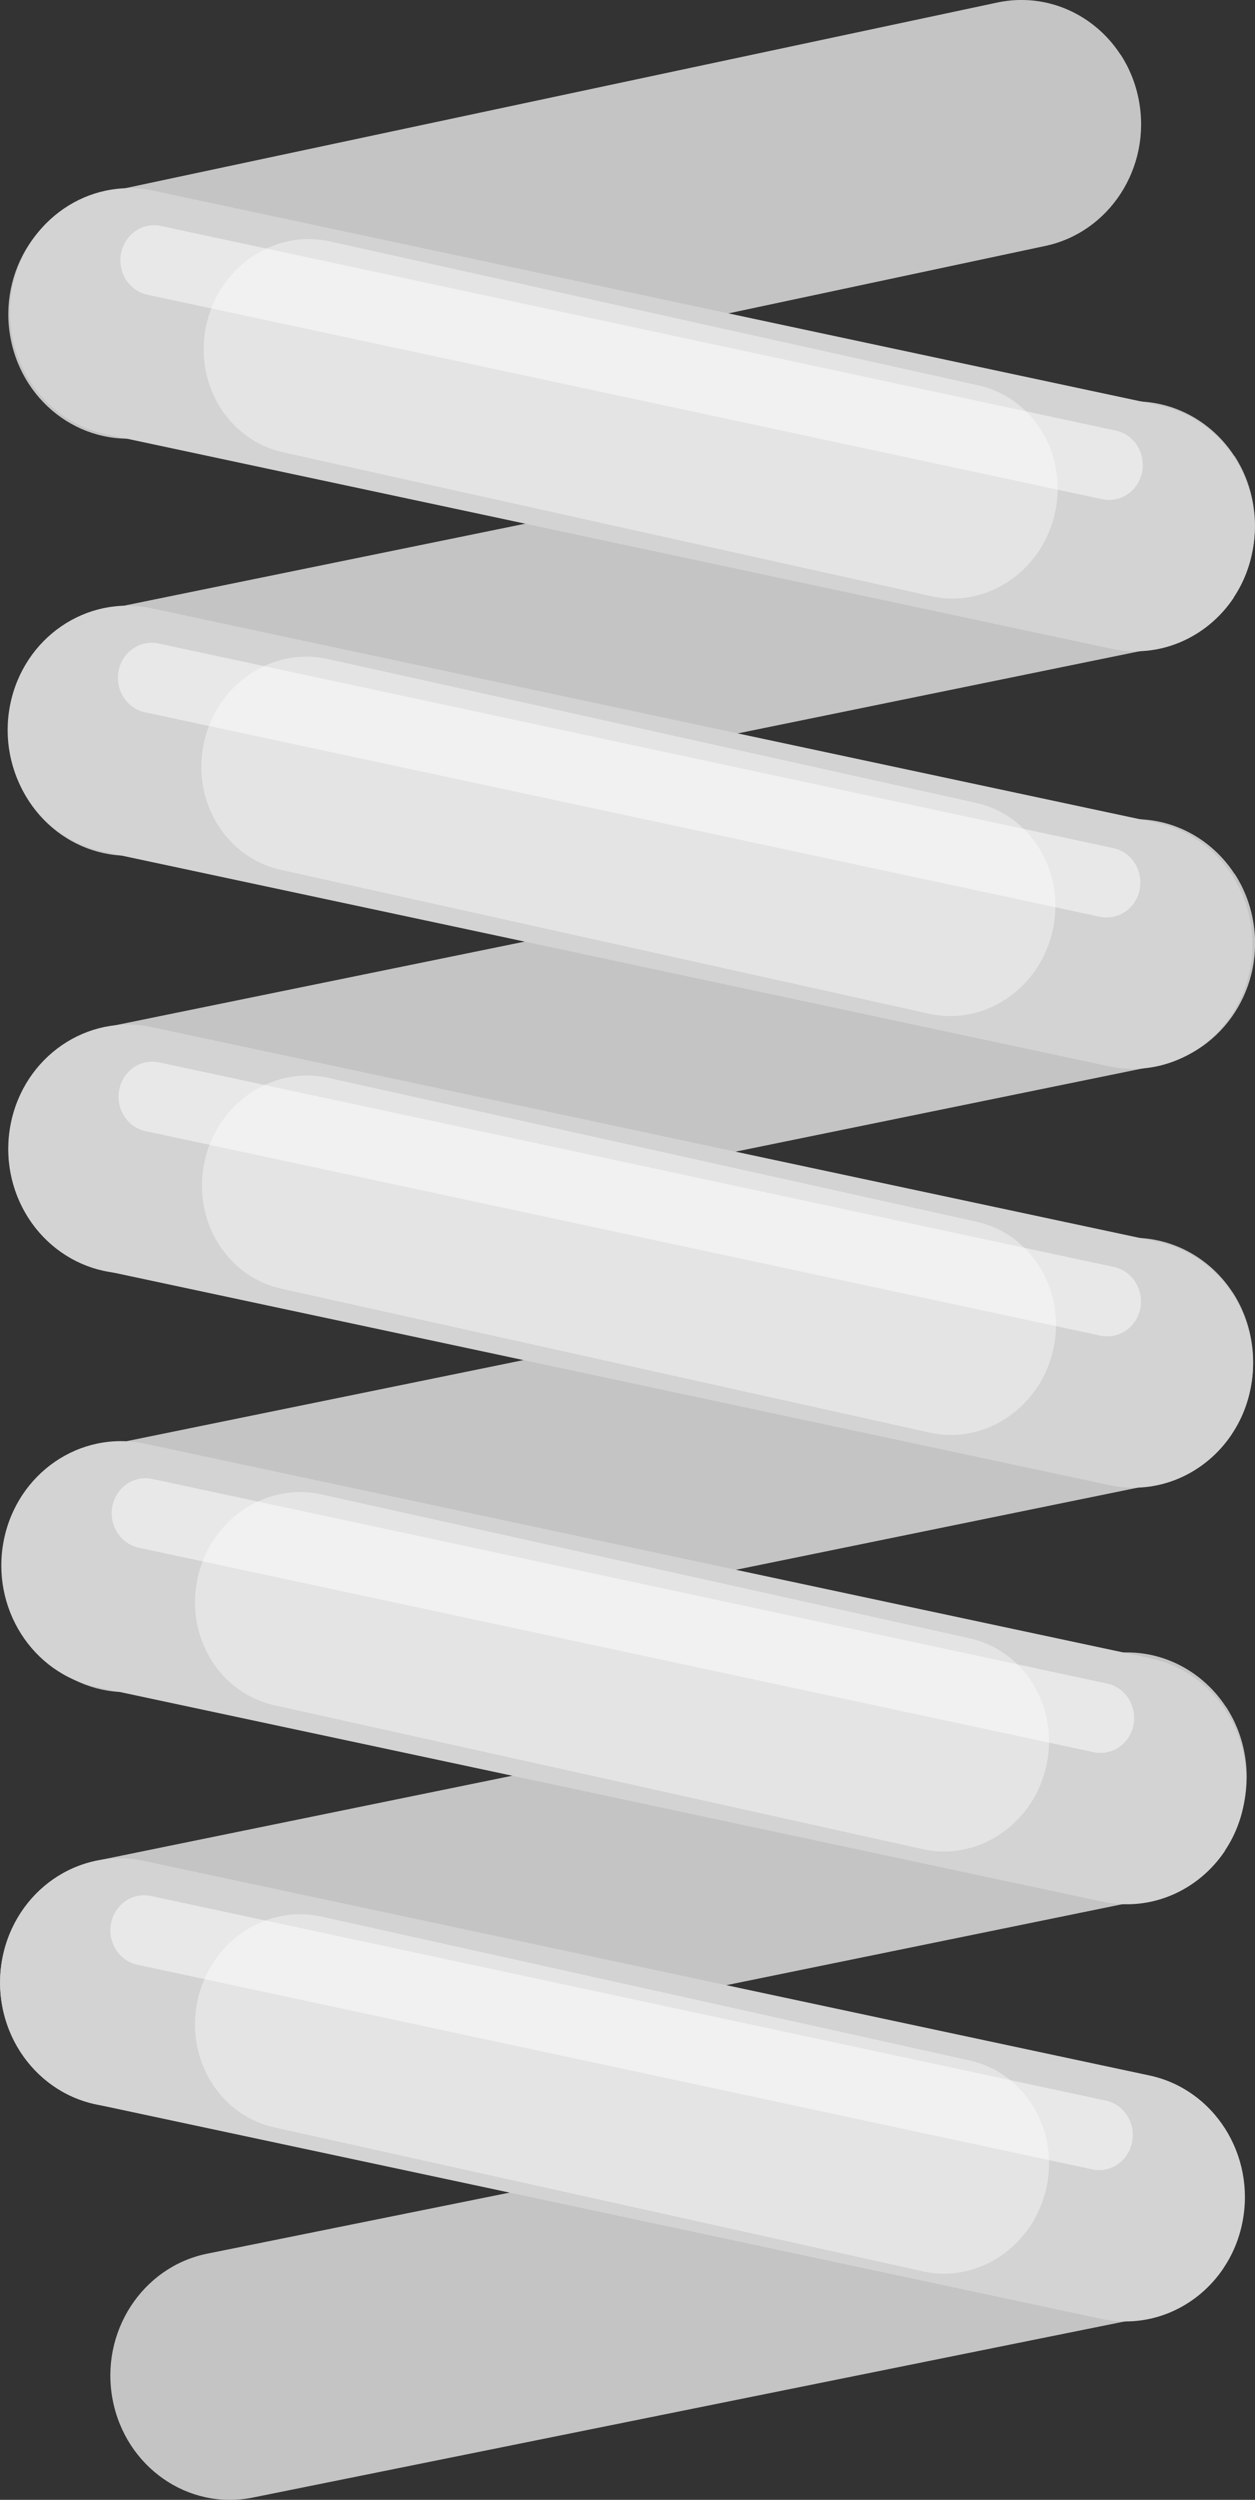 <?xml version="1.0" encoding="UTF-8"?><svg id="Layer_2" xmlns="http://www.w3.org/2000/svg" width="102.96" height="205" viewBox="0 0 102.96 205"><rect x="0" y="0" width="102.96" height="205" fill="#333333" stroke="none"/><g id="Layer_1-2"><path d="m101.26,37.39c-2.14-3.28-6.03-5.09-10.02-4.28L8.6,49.99c-5.31,1.09-8.78,6.44-7.73,11.96,1.05,5.52,6.2,9.12,11.52,8.03l82.65-16.89c5.31-1.09,8.78-6.44,7.73-11.96-.26-1.38-.78-2.65-1.5-3.75Z" style="fill:#c4c4c4; stroke-width:0px;"/><path d="m91.92,4.47c-2.14-3.28-6.03-5.09-10.02-4.28L8.6,15.79C3.28,16.87-.18,22.23.87,27.75c1.05,5.52,6.2,9.12,11.52,8.03l73.31-15.6c5.31-1.09,8.78-6.44,7.73-11.96-.26-1.38-.78-2.65-1.5-3.75Z" style="fill:#c4c4c4; stroke-width:0px;"/><line x1="10.63" y1="25.62" x2="93.14" y2="43.22" style="fill:#fff; stroke-width:0px;"/><path d="m101.22,49.01c-2.17,3.26-6.07,5.04-10.05,4.19L8.65,35.6C3.35,34.47-.07,29.08,1.02,23.57c1.09-5.51,6.27-9.06,11.58-7.93l82.51,17.6c5.31,1.13,8.72,6.52,7.63,12.03-.27,1.38-.8,2.64-1.53,3.73Z" style="fill:#d3d3d3; stroke-width:0px;"/><path d="m85.23,45.18c-1.9,2.85-5.27,4.44-8.69,3.74l-53.18-11.8c-4.56-.93-7.45-5.57-6.46-10.36.99-4.79,5.48-7.92,10.04-6.99l53.18,11.8c4.56.93,7.45,5.57,6.46,10.36-.25,1.2-.72,2.3-1.35,3.26Z" style="fill:#e8e8e8; opacity:.8; stroke-width:0px;"/><path d="m93.27,39.76c-.61.92-1.72,1.42-2.84,1.18L12.09,24.17c-1.5-.32-2.46-1.84-2.16-3.4.31-1.56,1.77-2.56,3.27-2.24l78.34,16.78c1.5.32,2.46,1.84,2.16,3.4-.08.39-.23.75-.43,1.05Z" style="fill:#fff; opacity:.47; stroke-width:0px;"/><path d="m101.27,71.65c-2.14-3.28-6.03-5.09-10.02-4.28L8.61,84.25c-5.31,1.09-8.78,6.44-7.73,11.96,1.05,5.52,6.2,9.12,11.52,8.03l82.65-16.89c5.31-1.09,8.78-6.44,7.73-11.96-.26-1.38-.78-2.65-1.5-3.75Z" style="fill:#c4c4c4; stroke-width:0px;"/><line x1="10.43" y1="59.86" x2="92.94" y2="77.46" style="fill:#fff; stroke-width:0px;"/><path d="m101.02,83.25c-2.17,3.26-6.07,5.04-10.05,4.19L8.46,69.84c-5.31-1.13-8.72-6.52-7.63-12.03,1.09-5.51,6.27-9.06,11.58-7.93l82.51,17.6c5.31,1.13,8.72,6.52,7.63,12.03-.27,1.38-.8,2.64-1.53,3.73Z" style="fill:#d3d3d3; stroke-width:0px;"/><path d="m85.04,79.42c-1.9,2.85-5.27,4.44-8.69,3.74l-53.18-11.8c-4.56-.93-7.45-5.57-6.46-10.36.99-4.79,5.48-7.92,10.04-6.99l53.18,11.8c4.56.93,7.45,5.57,6.46,10.36-.25,1.2-.72,2.3-1.35,3.26Z" style="fill:#e8e8e8; opacity:.8; stroke-width:0px;"/><path d="m93.07,74c-.61.92-1.72,1.42-2.84,1.18L11.89,58.41c-1.5-.32-2.46-1.84-2.16-3.4.31-1.56,1.77-2.56,3.27-2.24l78.34,16.78c1.5.32,2.46,1.84,2.16,3.4-.08.39-.23.75-.43,1.05Z" style="fill:#fff; opacity:.47; stroke-width:0px;"/><path d="m101.12,105.98c-2.14-3.28-6.03-5.09-10.02-4.28L8.45,118.58c-5.31,1.09-8.78,6.44-7.73,11.96,1.05,5.52,6.2,9.12,11.52,8.03l82.65-16.89c5.31-1.09,8.78-6.44,7.73-11.96-.26-1.38-.78-2.65-1.5-3.75Z" style="fill:#c4c4c4; stroke-width:0px;"/><line x1="10.48" y1="94.21" x2="92.99" y2="111.81" style="fill:#fff; stroke-width:0px;"/><path d="m101.07,117.6c-2.17,3.26-6.07,5.04-10.05,4.19L8.51,104.19c-5.31-1.13-8.72-6.52-7.63-12.03,1.09-5.51,6.27-9.06,11.58-7.93l82.51,17.6c5.31,1.13,8.72,6.52,7.63,12.03-.27,1.38-.8,2.64-1.53,3.73Z" style="fill:#d3d3d3; stroke-width:0px;"/><path d="m85.09,113.77c-1.9,2.85-5.27,4.44-8.69,3.74l-53.18-11.8c-4.56-.93-7.45-5.57-6.46-10.36.99-4.79,5.48-7.92,10.04-6.99l53.18,11.8c4.56.93,7.45,5.57,6.46,10.36-.25,1.2-.72,2.3-1.35,3.26Z" style="fill:#e8e8e8; opacity:.8; stroke-width:0px;"/><path d="m93.12,108.35c-.61.92-1.72,1.42-2.84,1.18L11.94,92.76c-1.5-.32-2.46-1.84-2.16-3.4.31-1.56,1.77-2.56,3.27-2.24l78.34,16.78c1.5.32,2.46,1.84,2.16,3.4-.08.39-.23.75-.43,1.05Z" style="fill:#fff; opacity:.47; stroke-width:0px;"/><path d="m100.58,139.98c-2.14-3.28-6.03-5.09-10.02-4.28L7.92,152.59c-5.31,1.09-8.78,6.44-7.73,11.96,1.05,5.52,6.2,9.12,11.52,8.03l82.65-16.89c5.31-1.09,8.78-6.44,7.73-11.96-.26-1.38-.78-2.65-1.5-3.75Z" style="fill:#c4c4c4; stroke-width:0px;"/><path d="m99.75,174.41c-2.14-3.28-6.03-5.09-10.02-4.28l-72.76,14.69c-5.31,1.09-8.78,6.44-7.73,11.96,1.05,5.52,6.2,9.12,11.52,8.03l72.76-14.69c5.31-1.09,8.78-6.44,7.73-11.96-.26-1.38-.78-2.65-1.5-3.75Z" style="fill:#c4c4c4; stroke-width:0px;"/><line x1="9.92" y1="128.37" x2="92.43" y2="145.97" style="fill:#fff; stroke-width:0px;"/><path d="m100.51,151.76c-2.17,3.26-6.07,5.04-10.05,4.19L7.94,138.35c-5.31-1.13-8.72-6.52-7.63-12.03,1.09-5.51,6.27-9.06,11.58-7.93l82.51,17.6c5.31,1.13,8.72,6.52,7.63,12.03-.27,1.38-.8,2.64-1.53,3.73Z" style="fill:#d3d3d3; stroke-width:0px;"/><path d="m84.52,147.93c-1.9,2.85-5.27,4.44-8.69,3.74l-53.18-11.8c-4.56-.93-7.45-5.57-6.46-10.36.99-4.79,5.48-7.92,10.04-6.99l53.18,11.8c4.56.93,7.45,5.57,6.46,10.36-.25,1.2-.72,2.3-1.35,3.26Z" style="fill:#e8e8e8; opacity:.8; stroke-width:0px;"/><path d="m84.52,181.73c-1.9,2.85-5.27,4.44-8.69,3.74l-53.18-11.8c-4.56-.93-7.45-5.57-6.46-10.36.99-4.79,5.48-7.92,10.04-6.99l53.18,11.8c4.56.93,7.45,5.57,6.46,10.36-.25,1.2-.72,2.3-1.35,3.26Z" style="fill:#bcbcbc; opacity:.8; stroke-width:0px;"/><path d="m92.56,142.51c-.61.92-1.72,1.42-2.84,1.18L11.38,126.92c-1.5-.32-2.46-1.84-2.16-3.4.31-1.56,1.77-2.56,3.27-2.24l78.34,16.78c1.5.32,2.46,1.84,2.16,3.4-.08.39-.23.75-.43,1.05Z" style="fill:#fff; opacity:.47; stroke-width:0px;"/><line x1="9.81" y1="162.58" x2="92.32" y2="180.19" style="fill:#fff; stroke-width:0px;"/><path d="m100.4,185.97c-2.17,3.26-6.07,5.04-10.05,4.19L7.84,172.56c-5.31-1.13-8.72-6.52-7.63-12.03,1.09-5.51,6.27-9.06,11.58-7.93l82.51,17.6c5.31,1.13,8.72,6.52,7.63,12.03-.27,1.38-.8,2.64-1.53,3.73Z" style="fill:#d3d3d3; stroke-width:0px;"/><path d="m84.52,182.55c-1.9,2.85-5.27,4.44-8.69,3.74l-53.18-11.8c-4.56-.93-7.45-5.57-6.46-10.36.99-4.79,5.48-7.92,10.04-6.99l53.18,11.8c4.56.93,7.45,5.57,6.46,10.36-.25,1.2-.72,2.3-1.35,3.26Z" style="fill:#e8e8e8; opacity:.8; stroke-width:0px;"/><path d="m92.45,176.72c-.61.92-1.72,1.42-2.84,1.18l-78.34-16.78c-1.5-.32-2.46-1.84-2.16-3.4.31-1.56,1.77-2.56,3.27-2.24l78.34,16.78c1.5.32,2.46,1.84,2.16,3.4-.08.39-.23.75-.43,1.05Z" style="fill:#fff; opacity:.47; stroke-width:0px;"/></g></svg>